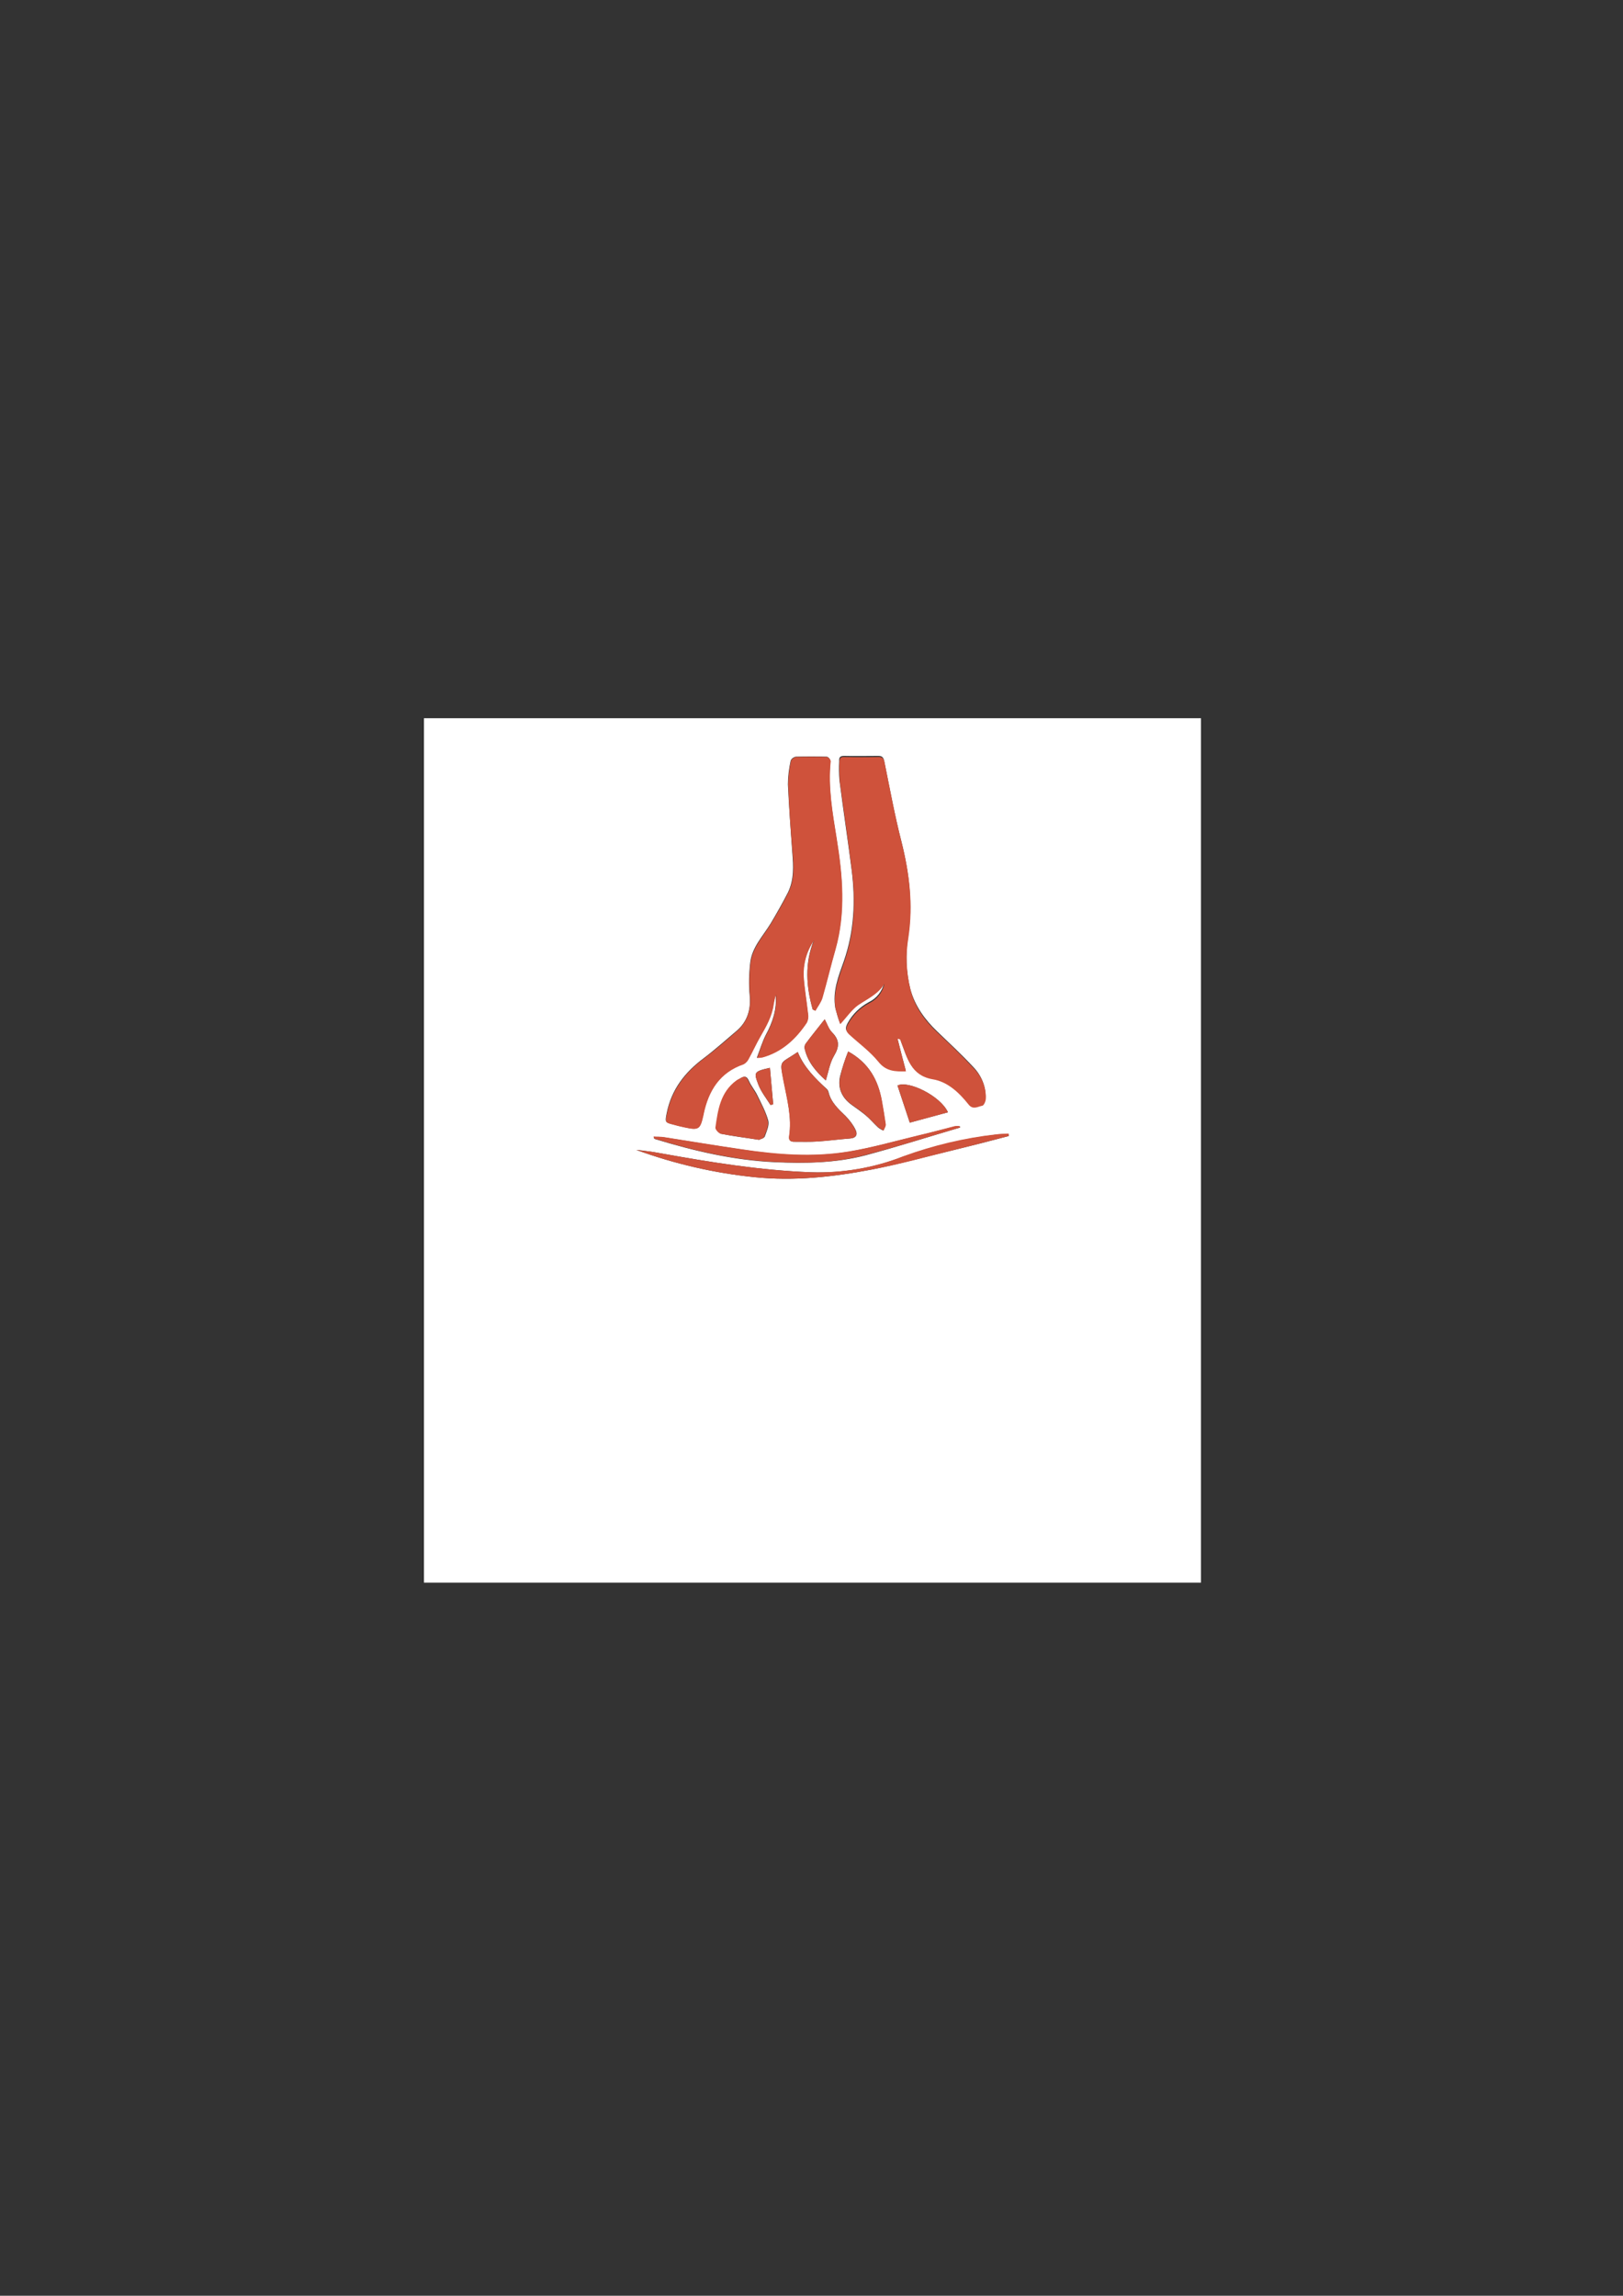 <?xml version="1.0" encoding="utf-8"?>
<!-- Generator: Adobe Illustrator 22.0.0, SVG Export Plug-In . SVG Version: 6.00 Build 0)  -->
<svg version="1.1" id="Layer_1" xmlns="http://www.w3.org/2000/svg" xmlns:xlink="http://www.w3.org/1999/xlink" x="0px" y="0px"
	 viewBox="0 0 595.3 841.9" style="enable-background:new 0 0 595.3 841.9;" xml:space="preserve">
<rect x="0" y="0" width="595.3" height="841.9" fill="#333333" stroke="none"/>
<style type="text/css">
	.st0{fill:#FFFFFF;}
	.st1{fill:#CF523B;}
</style>
<title>Artboard 1</title>
<path class="st0" d="M155.5,580.4v-317h285v317H155.5z M329.2,380.9l0.6-0.2c0.1,0.1,0.3,0.2,0.4,0.3c0.1,0.2,0.2,0.5,0.2,0.7
	c2.3,5.9,3.5,12.3,11.6,13.7c5.5,1,9.8,4.9,13.2,9.3c1.6,2,3.4,0.8,5,0.4c0.6-0.1,1.2-1.8,1.3-2.7c0.1-4.1-1.6-8.1-4.5-11.1
	c-4.2-4.5-8.7-8.7-13.2-13s-8.2-9.3-9.9-15.6c-1.6-6.3-1.8-12.9-0.8-19.3c1.8-11.8,0.4-23.3-2.5-34.9c-2.5-9.7-4.3-19.6-6.3-29.5
	c-0.3-1.4-0.9-1.8-2.2-1.8c-4.2,0-8.3,0.1-12.5,0c-1.5,0-1.9,0.6-1.8,1.9c-0.1,2.3-0.1,4.7,0.1,7c1.4,11.1,3.1,22.1,4.5,33.1
	c1.4,11.3,0.9,22.4-2.9,33.3c-2,5.6-4.2,11.1-3.1,17.2c0.5,1.9,1,3.7,1.7,5.5c2.4-2.6,4.2-5.3,6.6-7c3.4-2.4,7.4-4,9.6-7.8
	c-0.7,3.1-2.7,5.7-5.6,7.1c-3.3,1.8-6,4.4-7.8,7.7c-0.9,1.7-0.9,2.6,0.5,3.8c3.6,3.3,7.7,6.2,10.7,10c2.8,3.5,6.1,3.7,10.1,3.5
	C331.2,388.8,330.2,384.9,329.2,380.9z M298.1,370.2l0.9,0.4c0.9-1.6,2.1-3.1,2.6-4.8c1.7-5.9,3.1-11.9,4.8-17.8
	c3.8-13.5,2.6-27,0.4-40.6c-1.5-9.4-3.2-18.7-2.2-28.3c-0.1-0.7-0.6-1.4-1.3-1.6c-3.8-0.1-7.7-0.1-11.5,0c-0.8,0.2-1.5,0.7-1.8,1.5
	c-0.6,2.8-1,5.7-1,8.7c0.4,8.3,1,16.6,1.6,24.9c0.4,5,0.7,10-1.6,14.7c-2,3.9-4.1,7.6-6.3,11.3c-2.8,4.6-6.8,8.7-7.5,14.2
	c-0.5,4.2-0.6,8.4-0.2,12.6c0.4,5.1-1,9.4-4.9,12.7s-7.8,6.8-11.9,9.9c-7,5.2-12,11.6-13.7,20.4c-0.6,3.2-0.6,3.2,2.6,4
	c1.4,0.4,2.8,0.7,4.1,1c5,1.1,5.6,0.7,6.7-4.4c0-0.2,0-0.3,0.1-0.5c1.8-8.6,5.9-15.3,14.7-18.3c0.8-0.4,1.4-1.1,1.8-1.9
	c1.5-2.7,2.7-5.5,4.3-8.2c2.2-3.8,4.3-7.5,4.9-11.9c0.2-1.2,0.5-2.3,0.8-3.5c0.5,5.4-1.1,10.2-3.6,14.8c-1.3,2.5-2.1,5.3-3.3,8.4
	c0.7,0,1.3-0.1,2-0.2c7.2-2,12.3-6.8,16.3-12.8c0.5-1,0.6-2.2,0.4-3.3c-0.5-4.5-1.3-9-1.6-13.6c-0.2-4.7,1.2-9.3,3.8-13.2
	C295.1,353.3,295.7,361.8,298.1,370.2L298.1,370.2z M292.6,385.8c-6.8,4.6-6.7,2.6-5.1,10.9c1.3,6.6,3,13.2,2,20
	c-0.2,1.5,0.5,2,1.8,2c2.9,0,5.8,0.1,8.7-0.1c4-0.3,7.9-0.8,11.9-1.1c2.3-0.2,2.7-1.6,1.9-3.2c-0.9-1.9-2.2-3.5-3.6-5
	c-2.7-2.6-5.4-5-6.3-8.8c-0.1-0.4-0.3-0.8-0.6-1.1C299,395.5,294.9,391.4,292.6,385.8L292.6,385.8z M370,416.6l-0.1-0.8
	c-1.5,0.1-3.1,0.1-4.6,0.3c-11.6,1.4-22.9,4.1-33.9,8c-10.8,4.2-22.4,6.2-33.9,5.8c-18.7-0.7-37-3.7-55.4-7c-1.5-0.3-3-0.5-4.4-0.7
	s-2.9-0.4-4.3-0.5c14,5.1,28.6,8.5,43.4,10c14.5,1.5,28.8-0.1,42.9-2.8c10.2-2,20.2-4.8,30.3-7.2C356.6,420.1,363.3,418.4,370,416.6
	z M278.4,418c0.5-0.3,1.8-0.5,2.1-1.2c0.7-1.9,1.7-4.1,1.3-5.8c-0.9-3.3-2.6-6.4-4.1-9.5c-0.9-1.8-2.2-3.3-3-5.1
	c-0.7-1.6-1.4-1.9-2.8-1.1c-0.6,0.3-1.2,0.6-1.7,1c-5.8,4.2-6.7,10.8-7.6,17.2c-0.1,0.7,1.2,2.1,2,2.3
	C268.9,416.7,273.4,417.2,278.4,418z M352.1,413.5v-0.4c-0.6-0.1-1.3-0.1-1.9,0c-4.4,1.1-8.7,2.2-13,3.3c-8.6,2-17.2,4.5-26,6
	c-12.9,2.1-25.9,1.2-38.8-0.8c-9.6-1.4-19.2-3-28.8-4.5c-1.3-0.2-2.6-0.2-3.8-0.2c0.1,0.6,0.2,0.8,0.4,0.8c14.4,4.4,28.9,7.8,44,8.5
	c11.2,0.5,22.4,0.3,33.2-2.5C329,420.6,340.5,416.9,352.1,413.5L352.1,413.5z M311.1,385.6c-1.2,3-2.2,6.1-3,9.2
	c-0.9,4.3,0.7,7.8,4.3,10.4c1.7,1.2,3.4,2.4,5,3.7s3,3,4.6,4.5c0.6,0.5,1.3,0.9,2,1.2c0.3-0.8,0.9-1.6,0.8-2.3
	c-0.4-2.9-0.9-5.7-1.4-8.6C322.1,396.1,318.7,389.8,311.1,385.6L311.1,385.6z M302.9,396.2c1-3.3,1.5-6.5,3-9c2-3.3,2.1-5.8-0.7-8.6
	c-1.2-1.2-1.8-3-2.7-4.8c-2.5,3.2-4.9,6.1-7.1,9.1c-0.3,0.6-0.4,1.3-0.2,1.9C296.3,389.5,299.3,393,302.9,396.2L302.9,396.2z
	 M347.7,407.9c-2.8-6.1-14.7-11.8-18.5-9.8l4.5,13.6L347.7,407.9z M282.6,405.2l1-0.2c-0.4-4.4-0.8-8.9-1.2-13.4
	c-6,1.3-5.9,1.7-4.3,6C279.1,400.3,281,402.7,282.6,405.2L282.6,405.2z"/>
<path class="st1" d="M329.2,380.9c1,4,2,7.9,3.1,12c-4,0.1-7.3,0-10.1-3.5c-3.1-3.8-7.1-6.7-10.7-10c-1.3-1.2-1.4-2.2-0.5-3.8
	c1.8-3.3,4.5-6,7.8-7.7c2.9-1.4,4.9-4,5.6-7.1c-2.3,3.8-6.2,5.5-9.6,7.8c-2.4,1.7-4.2,4.4-6.6,7c-0.7-1.8-1.2-3.7-1.7-5.5
	c-1.1-6.1,1.2-11.7,3.1-17.2c3.8-10.9,4.3-22,2.9-33.3c-1.4-11.1-3-22.1-4.5-33.1c-0.1-2.3-0.2-4.7-0.1-7c0-1.3,0.3-2,1.8-1.9
	c4.2,0.1,8.3,0.1,12.5,0c1.3,0,1.9,0.4,2.2,1.8c2,9.8,3.8,19.7,6.3,29.5c2.9,11.5,4.3,23,2.5,34.9c-1.1,6.4-0.8,13,0.8,19.3
	c1.6,6.3,5.2,11.2,9.9,15.6s9,8.5,13.2,13c2.9,2.9,4.6,6.9,4.5,11.1c0,1-0.7,2.6-1.3,2.7c-1.6,0.3-3.4,1.6-5-0.4
	c-3.5-4.4-7.7-8.4-13.2-9.3c-8.1-1.4-9.3-7.9-11.6-13.7c-0.1-0.2-0.1-0.5-0.2-0.7c-0.1-0.1-0.2-0.2-0.4-0.3L329.2,380.9z"/>
<path class="st1" d="M298.1,370.2c-2.4-8.4-3-16.9,0.5-25.3c-2.7,3.8-4,8.5-3.8,13.2c0.3,4.5,1.1,9,1.6,13.6
	c0.2,1.1,0.1,2.2-0.4,3.3c-4,6-9.1,10.8-16.3,12.8c-0.7,0.1-1.3,0.2-2,0.2c1.2-3.1,1.9-5.9,3.3-8.4c2.5-4.6,4-9.4,3.6-14.8
	c-0.3,1.1-0.6,2.3-0.8,3.5c-0.6,4.4-2.7,8.1-4.9,11.9c-1.5,2.6-2.8,5.5-4.3,8.2c-0.4,0.8-1,1.4-1.8,1.9c-8.8,3-12.9,9.7-14.7,18.3
	c0,0.2,0,0.3-0.1,0.5c-1.1,5-1.7,5.5-6.7,4.4c-1.4-0.3-2.8-0.6-4.1-1c-3.2-0.8-3.2-0.8-2.6-4c1.7-8.7,6.7-15.2,13.7-20.4
	c4.1-3.1,8-6.5,11.9-9.9s5.2-7.6,4.9-12.7c-0.4-4.2-0.3-8.5,0.2-12.6c0.8-5.5,4.7-9.6,7.5-14.2c2.2-3.7,4.4-7.5,6.3-11.3
	c2.3-4.6,2.1-9.6,1.6-14.7c-0.7-8.3-1.3-16.6-1.6-24.9c0-2.9,0.4-5.8,1-8.7c0.3-0.8,1-1.3,1.8-1.5c3.8-0.1,7.7-0.1,11.5,0
	c0.7,0.3,1.2,0.9,1.3,1.6c-1,9.6,0.7,18.9,2.2,28.3c2.2,13.5,3.4,27.1-0.4,40.6c-1.7,5.9-3.1,11.9-4.8,17.8
	c-0.5,1.7-1.7,3.2-2.6,4.8L298.1,370.2z"/>
<path class="st1" d="M292.6,385.8c2.2,5.6,6.4,9.6,10.6,13.6c0.3,0.3,0.5,0.7,0.6,1.1c1,3.8,3.7,6.2,6.3,8.8c1.5,1.5,2.7,3.1,3.6,5
	c0.9,1.6,0.4,3-1.9,3.2c-4,0.3-7.9,0.9-11.9,1.1c-2.9,0.2-5.8,0.1-8.7,0.1c-1.3,0-2-0.5-1.8-2c1.1-6.8-0.7-13.4-2-20
	C285.9,388.5,285.9,390.4,292.6,385.8z"/>
<path class="st1" d="M370,416.6c-6.7,1.7-13.3,3.5-20,5.1c-10.1,2.5-20.1,5.3-30.3,7.2c-14.1,2.7-28.4,4.3-42.9,2.8
	c-14.8-1.5-29.4-4.9-43.4-10c1.4,0.2,2.9,0.4,4.3,0.5s3,0.5,4.4,0.7c18.3,3.3,36.7,6.3,55.4,7c11.6,0.3,23.1-1.6,33.9-5.9
	c11-4,22.3-6.7,33.9-8c1.5-0.2,3.1-0.2,4.6-0.3L370,416.6z"/>
<path class="st1" d="M278.4,418c-5-0.8-9.5-1.4-14-2.2c-0.8-0.2-2.1-1.6-2-2.3c0.9-6.4,1.8-12.9,7.6-17.2c0.5-0.4,1.2-0.6,1.7-1
	c1.4-0.8,2.1-0.5,2.8,1.1c0.8,1.8,2.1,3.4,3,5.1c1.5,3.1,3.3,6.2,4.1,9.5c0.5,1.7-0.6,4-1.3,5.8C280.2,417.5,278.9,417.7,278.4,418z
	"/>
<path class="st1" d="M352.1,413.5c-11.6,3.4-23.1,7.1-34.8,10.1c-10.9,2.9-22.1,3.1-33.2,2.5c-15-0.7-29.6-4.1-44-8.5
	c-0.1,0-0.2-0.2-0.4-0.8c1.3,0.1,2.6,0,3.8,0.2c9.6,1.5,19.2,3.1,28.8,4.5c12.9,1.9,25.9,2.9,38.8,0.8c8.7-1.4,17.3-3.9,26-6
	c4.4-1,8.7-2.2,13-3.3c0.6-0.1,1.3-0.1,1.9,0L352.1,413.5z"/>
<path class="st1" d="M311.1,385.6c7.6,4.2,11,10.5,12.4,18.1c0.5,2.9,1,5.7,1.4,8.6c0.1,0.7-0.5,1.5-0.8,2.3c-0.7-0.3-1.4-0.8-2-1.2
	c-1.6-1.5-3-3.1-4.6-4.5s-3.3-2.5-5-3.7c-3.6-2.6-5.3-6.1-4.3-10.4C308.9,391.7,309.9,388.6,311.1,385.6z"/>
<path class="st1" d="M302.9,396.2c-3.6-3.2-6.5-6.7-7.7-11.4c-0.2-0.6-0.1-1.3,0.2-1.9c2.2-3,4.6-5.9,7.1-9.1c1,1.8,1.5,3.6,2.7,4.8
	c2.7,2.8,2.7,5.3,0.7,8.6C304.4,389.7,303.9,392.9,302.9,396.2z"/>
<path class="st1" d="M347.7,407.9l-14,3.8l-4.5-13.6C333,396.1,344.9,401.8,347.7,407.9z"/>
<path class="st1" d="M282.6,405.2c-1.5-2.5-3.5-4.9-4.5-7.6c-1.6-4.3-1.7-4.6,4.3-6c0.4,4.5,0.8,9,1.2,13.4L282.6,405.2z"/>
</svg>

